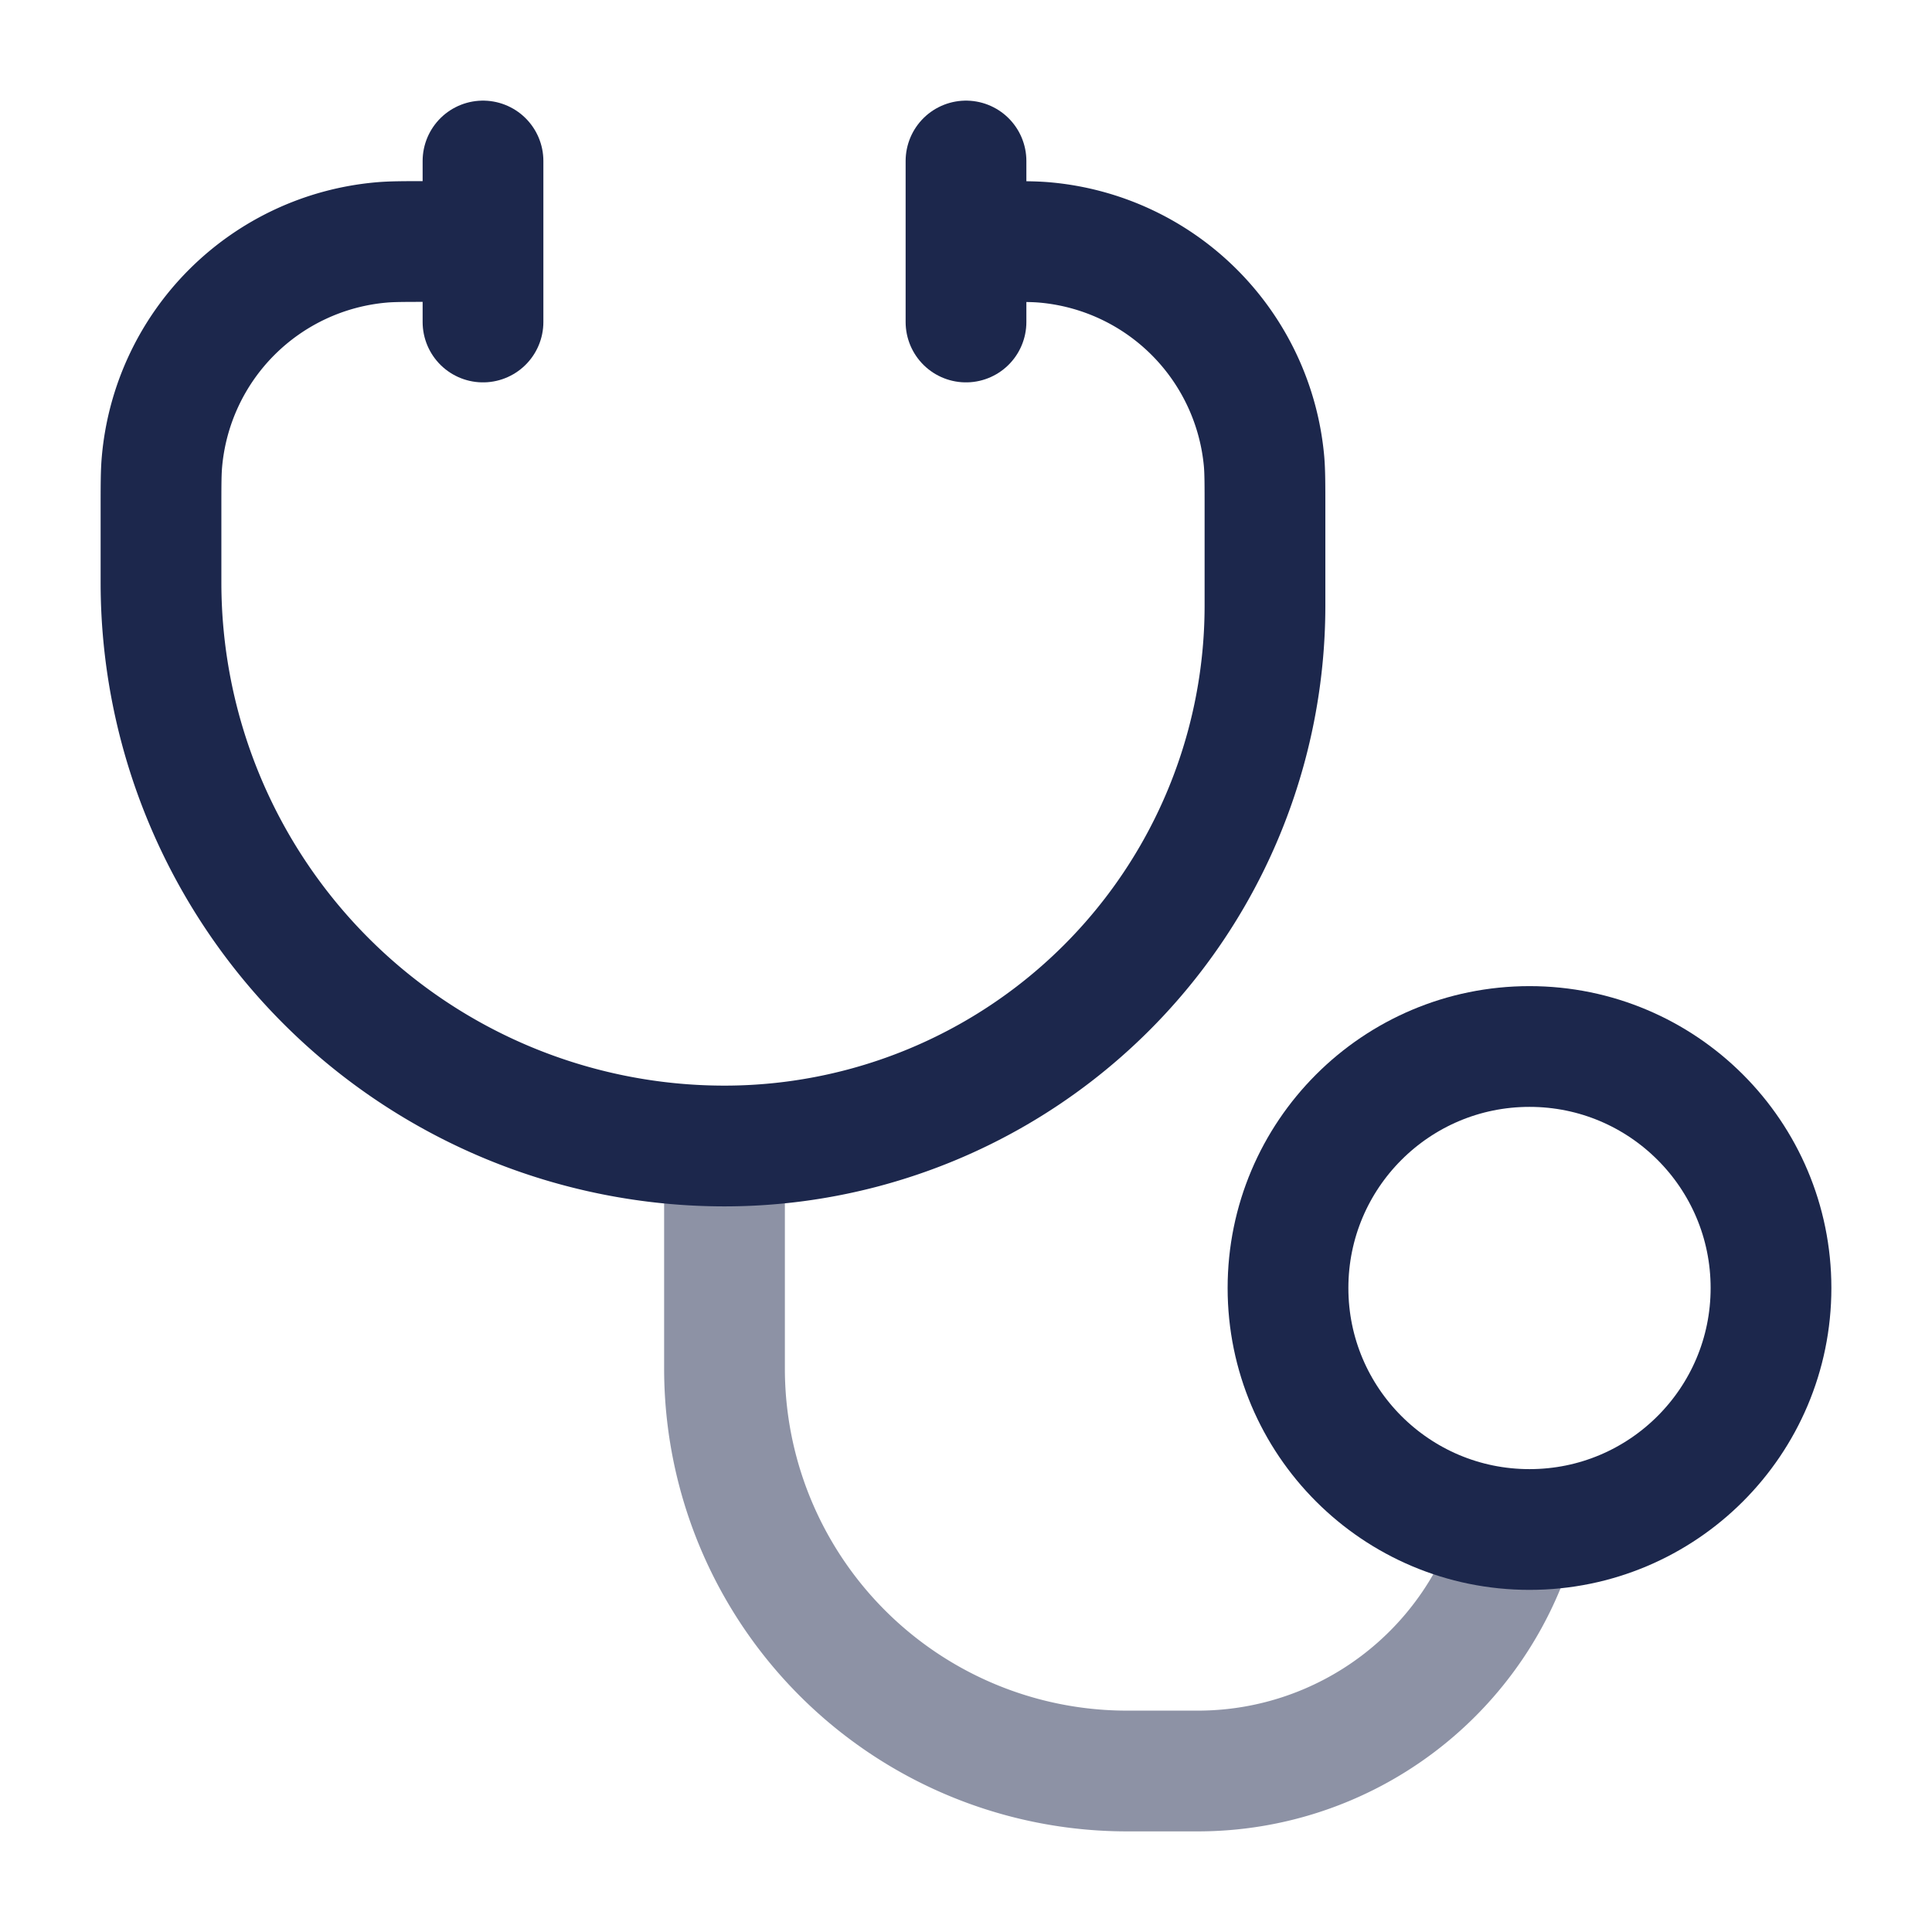 <svg xmlns="http://www.w3.org/2000/svg" width="24" height="24" fill="none">
  <g stroke="#1C274C" stroke-width="1.5">
    <path d="M9 14.235V17a5 5 0 0 0 5 5h.882a4.12 4.12 0 0 0 3.964-3" opacity=".5"/>
    <path stroke-linecap="round" d="M5.429 3h-.092c-.313 0-.47 0-.601.012a3 3 0 0 0-2.724 2.724C2 5.868 2 6.024 2 6.336v.9a7 7 0 0 0 7 7 6.714 6.714 0 0 0 6.714-6.715V6.337c0-.313 0-.47-.011-.601a3 3 0 0 0-2.724-2.724C12.847 3 12.69 3 12.377 3h-.091"/>
    <circle cx="19" cy="16" r="3"/>
    <path stroke-linecap="round" d="M12 2v2M6 2v2"/>
  </g>
</svg>
